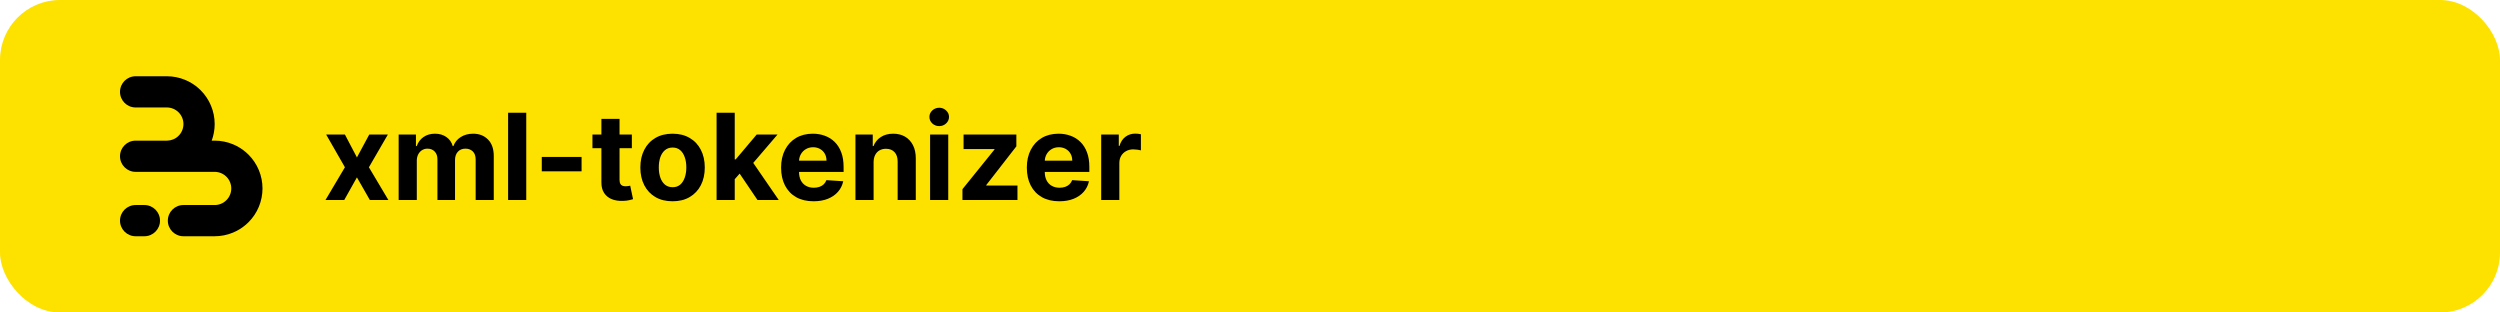 <svg width="2000" height="250" viewBox="0 0 2000 250" fill="none" xmlns="http://www.w3.org/2000/svg">
<rect width="2000" height="250" rx="48" fill="#FDE200"/>
<path d="M148.121 63.911C151.892 65.473 155.384 67.625 158.466 70.282C159.177 70.895 159.867 71.535 160.534 72.201C164.086 75.753 166.905 79.969 168.827 84.609C170.75 89.249 171.74 94.222 171.74 99.244C171.74 103.776 170.934 108.269 169.363 112.512H171.74C176.764 112.512 181.739 113.501 186.381 115.423C190.153 116.985 193.644 119.137 196.726 121.794C197.438 122.407 198.127 123.047 198.794 123.714C202.347 127.265 205.165 131.481 207.088 136.121C209.01 140.761 210 145.734 210 150.756C210 155.778 209.01 160.751 207.088 165.391C205.165 170.031 202.347 174.247 198.794 177.799C198.127 178.465 197.438 179.105 196.726 179.718C193.644 182.375 190.152 184.527 186.381 186.089C181.739 188.011 176.764 189 171.74 189H146.753C139.854 189 134.26 183.409 134.26 176.512C134.26 169.615 139.854 164.024 146.753 164.024H171.74L171.74 164.028C173.483 164.028 175.21 163.684 176.821 163.017C178.431 162.35 179.895 161.373 181.128 160.14C182.361 158.908 183.339 157.445 184.006 155.835C184.673 154.225 185.017 152.499 185.017 150.756C185.017 149.013 184.673 147.288 184.006 145.677C183.339 144.067 182.361 142.604 181.128 141.372C179.895 140.139 178.432 139.162 176.821 138.495C175.21 137.828 173.483 137.485 171.74 137.485V137.488H108.493C101.593 137.488 96 131.897 96 125C96 118.103 101.593 112.512 108.493 112.512H133.767C135.413 112.477 137.038 112.135 138.56 111.505C140.171 110.838 141.635 109.861 142.868 108.628C144.101 107.396 145.079 105.933 145.746 104.323C146.413 102.713 146.757 100.987 146.757 99.244C146.757 97.501 146.413 95.775 145.746 94.165C145.079 92.555 144.101 91.092 142.868 89.86C141.635 88.627 140.171 87.65 138.56 86.983C136.95 86.316 135.223 85.972 133.479 85.972V85.976H108.493C101.593 85.976 96 80.385 96 73.488C96 66.591 101.593 61 108.493 61H133.479C138.504 61 143.479 61.989 148.121 63.911Z" fill="black"/>
<path d="M96 176.512C96 169.615 101.593 164.024 108.493 164.024H115.521C122.42 164.024 128.014 169.615 128.014 176.512C128.014 183.409 122.42 189 115.521 189H108.493C101.593 189 96 183.409 96 176.512Z" fill="black"/>
<path d="M275.932 107.636L285.545 125.943L295.398 107.636H310.295L295.125 133.818L310.705 160H295.875L285.545 141.898L275.386 160H260.386L275.932 133.818L260.932 107.636H275.932ZM318.92 160V107.636H332.761V116.875H333.375C334.466 113.807 336.284 111.386 338.83 109.614C341.375 107.841 344.42 106.955 347.966 106.955C351.557 106.955 354.614 107.852 357.136 109.648C359.659 111.42 361.341 113.83 362.182 116.875H362.727C363.795 113.875 365.727 111.477 368.523 109.682C371.341 107.864 374.67 106.955 378.511 106.955C383.398 106.955 387.364 108.511 390.409 111.625C393.477 114.716 395.011 119.102 395.011 124.784V160H380.523V127.648C380.523 124.739 379.75 122.557 378.205 121.102C376.659 119.648 374.727 118.92 372.409 118.92C369.773 118.92 367.716 119.761 366.239 121.443C364.761 123.102 364.023 125.295 364.023 128.023V160H349.943V127.341C349.943 124.773 349.205 122.727 347.727 121.205C346.273 119.682 344.352 118.92 341.966 118.92C340.352 118.92 338.898 119.33 337.602 120.148C336.33 120.943 335.318 122.068 334.568 123.523C333.818 124.955 333.443 126.636 333.443 128.568V160H318.92ZM421.006 90.182V160H406.483V90.182H421.006ZM465.264 125.568V137.091H433.423V125.568H465.264ZM505.491 107.636V118.545H473.957V107.636H505.491ZM481.116 95.091H495.639V143.909C495.639 145.25 495.844 146.295 496.253 147.045C496.662 147.773 497.23 148.284 497.957 148.58C498.707 148.875 499.571 149.023 500.548 149.023C501.23 149.023 501.912 148.966 502.594 148.852C503.276 148.716 503.798 148.614 504.162 148.545L506.446 159.352C505.719 159.58 504.696 159.841 503.378 160.136C502.06 160.455 500.457 160.648 498.571 160.716C495.071 160.852 492.003 160.386 489.366 159.318C486.753 158.25 484.719 156.591 483.264 154.341C481.81 152.091 481.094 149.25 481.116 145.818V95.091ZM538.048 161.023C532.753 161.023 528.173 159.898 524.31 157.648C520.469 155.375 517.503 152.216 515.412 148.17C513.321 144.102 512.276 139.386 512.276 134.023C512.276 128.614 513.321 123.886 515.412 119.841C517.503 115.773 520.469 112.614 524.31 110.364C528.173 108.091 532.753 106.955 538.048 106.955C543.344 106.955 547.912 108.091 551.753 110.364C555.616 112.614 558.594 115.773 560.685 119.841C562.776 123.886 563.821 128.614 563.821 134.023C563.821 139.386 562.776 144.102 560.685 148.17C558.594 152.216 555.616 155.375 551.753 157.648C547.912 159.898 543.344 161.023 538.048 161.023ZM538.116 149.773C540.526 149.773 542.537 149.091 544.151 147.727C545.764 146.341 546.98 144.455 547.798 142.068C548.639 139.682 549.06 136.966 549.06 133.92C549.06 130.875 548.639 128.159 547.798 125.773C546.98 123.386 545.764 121.5 544.151 120.114C542.537 118.727 540.526 118.034 538.116 118.034C535.685 118.034 533.639 118.727 531.98 120.114C530.344 121.5 529.105 123.386 528.264 125.773C527.446 128.159 527.037 130.875 527.037 133.92C527.037 136.966 527.446 139.682 528.264 142.068C529.105 144.455 530.344 146.341 531.98 147.727C533.639 149.091 535.685 149.773 538.116 149.773ZM586.423 144.932L586.457 127.511H588.571L605.344 107.636H622.014L599.48 133.955H596.037L586.423 144.932ZM573.264 160V90.182H587.787V160H573.264ZM605.991 160L590.582 137.193L600.264 126.932L623.003 160H605.991ZM650.847 161.023C645.46 161.023 640.824 159.932 636.938 157.75C633.074 155.545 630.097 152.432 628.006 148.409C625.915 144.364 624.869 139.58 624.869 134.057C624.869 128.67 625.915 123.943 628.006 119.875C630.097 115.807 633.04 112.636 636.835 110.364C640.653 108.091 645.131 106.955 650.267 106.955C653.722 106.955 656.938 107.511 659.915 108.625C662.915 109.716 665.528 111.364 667.756 113.568C670.006 115.773 671.756 118.545 673.006 121.886C674.256 125.205 674.881 129.091 674.881 133.545V137.534H630.665V128.534H661.21C661.21 126.443 660.756 124.591 659.847 122.977C658.938 121.364 657.676 120.102 656.062 119.193C654.472 118.261 652.619 117.795 650.506 117.795C648.301 117.795 646.347 118.307 644.642 119.33C642.96 120.33 641.642 121.682 640.688 123.386C639.733 125.068 639.244 126.943 639.222 129.011V137.568C639.222 140.159 639.699 142.398 640.653 144.284C641.631 146.17 643.006 147.625 644.778 148.648C646.551 149.67 648.653 150.182 651.085 150.182C652.699 150.182 654.176 149.955 655.517 149.5C656.858 149.045 658.006 148.364 658.96 147.455C659.915 146.545 660.642 145.432 661.142 144.114L674.574 145C673.892 148.227 672.494 151.045 670.381 153.455C668.29 155.841 665.585 157.705 662.267 159.045C658.972 160.364 655.165 161.023 650.847 161.023ZM698.881 129.727V160H684.358V107.636H698.199V116.875H698.812C699.972 113.83 701.915 111.42 704.642 109.648C707.369 107.852 710.676 106.955 714.562 106.955C718.199 106.955 721.369 107.75 724.074 109.341C726.778 110.932 728.881 113.205 730.381 116.159C731.881 119.091 732.631 122.591 732.631 126.659V160H718.108V129.25C718.131 126.045 717.313 123.545 715.653 121.75C713.994 119.932 711.71 119.023 708.801 119.023C706.847 119.023 705.119 119.443 703.619 120.284C702.142 121.125 700.983 122.352 700.142 123.966C699.324 125.557 698.903 127.477 698.881 129.727ZM744.077 160V107.636H758.599V160H744.077ZM751.372 100.886C749.213 100.886 747.361 100.17 745.815 98.739C744.293 97.284 743.531 95.546 743.531 93.523C743.531 91.523 744.293 89.807 745.815 88.375C747.361 86.921 749.213 86.193 751.372 86.193C753.531 86.193 755.372 86.921 756.895 88.375C758.44 89.807 759.213 91.523 759.213 93.523C759.213 95.546 758.44 97.284 756.895 98.739C755.372 100.17 753.531 100.886 751.372 100.886ZM769.96 160V151.341L795.597 119.602V119.227H770.847V107.636H813.085V117.08L789.017 148.034V148.409H813.972V160H769.96ZM847.44 161.023C842.054 161.023 837.418 159.932 833.531 157.75C829.668 155.545 826.69 152.432 824.599 148.409C822.509 144.364 821.463 139.58 821.463 134.057C821.463 128.67 822.509 123.943 824.599 119.875C826.69 115.807 829.634 112.636 833.429 110.364C837.247 108.091 841.724 106.955 846.861 106.955C850.315 106.955 853.531 107.511 856.509 108.625C859.509 109.716 862.122 111.364 864.349 113.568C866.599 115.773 868.349 118.545 869.599 121.886C870.849 125.205 871.474 129.091 871.474 133.545V137.534H827.259V128.534H857.804C857.804 126.443 857.349 124.591 856.44 122.977C855.531 121.364 854.27 120.102 852.656 119.193C851.065 118.261 849.213 117.795 847.099 117.795C844.895 117.795 842.94 118.307 841.236 119.33C839.554 120.33 838.236 121.682 837.281 123.386C836.327 125.068 835.838 126.943 835.815 129.011V137.568C835.815 140.159 836.293 142.398 837.247 144.284C838.224 146.17 839.599 147.625 841.372 148.648C843.145 149.67 845.247 150.182 847.679 150.182C849.293 150.182 850.77 149.955 852.111 149.5C853.452 149.045 854.599 148.364 855.554 147.455C856.509 146.545 857.236 145.432 857.736 144.114L871.168 145C870.486 148.227 869.088 151.045 866.974 153.455C864.884 155.841 862.179 157.705 858.861 159.045C855.565 160.364 851.759 161.023 847.44 161.023ZM880.952 160V107.636H895.031V116.773H895.577C896.531 113.523 898.134 111.068 900.384 109.409C902.634 107.727 905.224 106.886 908.156 106.886C908.884 106.886 909.668 106.932 910.509 107.023C911.349 107.114 912.088 107.239 912.724 107.398V120.284C912.043 120.08 911.099 119.898 909.895 119.739C908.69 119.58 907.588 119.5 906.588 119.5C904.452 119.5 902.543 119.966 900.861 120.898C899.202 121.807 897.884 123.08 896.906 124.716C895.952 126.352 895.474 128.239 895.474 130.375V160H880.952Z" fill="black"/>
</svg>
